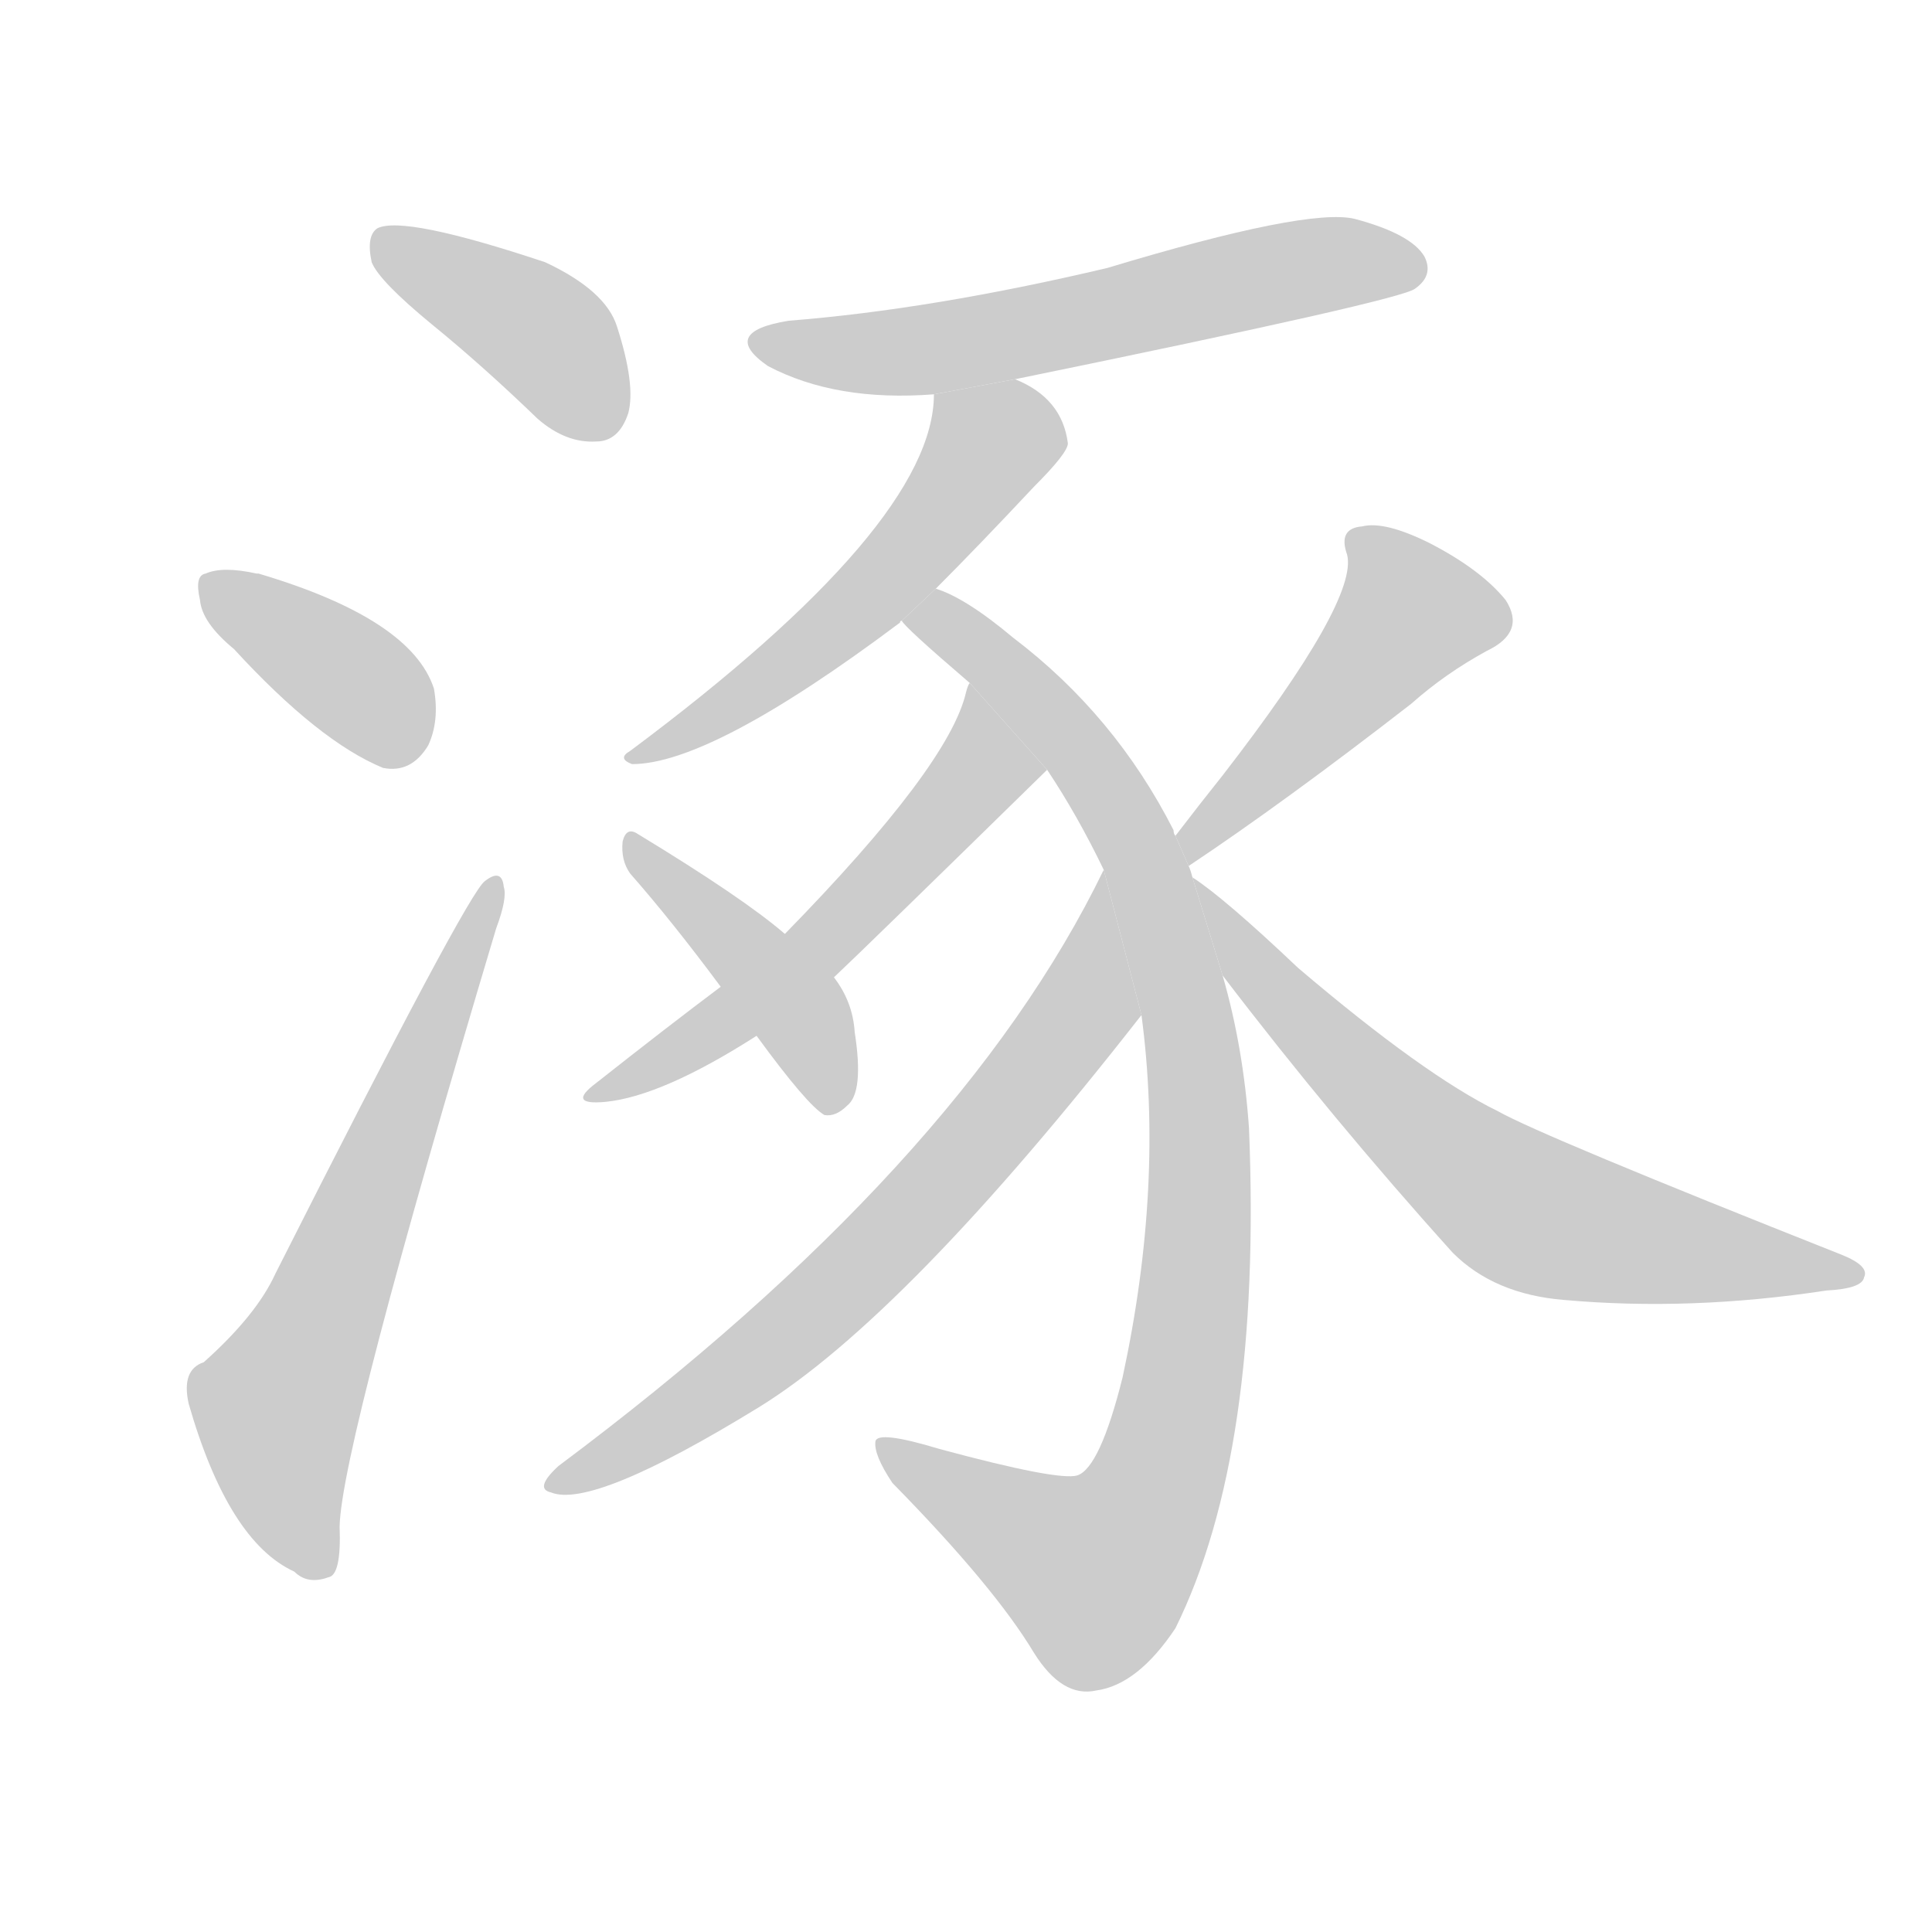 <!--
AnimCJK 2016-2018 Copyright Francois Mizessyn - https://github.com/parsimonhi/animCJK
Derived from:
    MakeMeAHanzi project - https://github.com/skishore/makemeahanzi
    Arphic PL KaitiM GB - https://apps.ubuntu.com/cat/applications/precise/fonts-arphic-gkai00mp/
    Arphic PL UKai - https://apps.ubuntu.com/cat/applications/fonts-arphic-ukai/
You can redistribute and/or modify this file under the terms of the Arphic Public License
as published by Arphic Technology Co., Ltd.
You should have received a copy of this license (the directory "APL") along with this file;
if not, see http://ftp.gnu.org/non-gnu/chinese-fonts-truetype/LICENSE.
-->
<svg id="z28095" class="acjk" version="1.1" viewBox="0 0 1024 1024" xmlns="http://www.w3.org/2000/svg" xmlns:xlink="http://www.w3.org/1999/xlink">
<style>
<![CDATA[
@keyframes z28095k {
	from {
		stroke:#ccc;
		stroke-dashoffset:3334;
	}
	1% {
		stroke:#c00;
		stroke-dashoffset:3334;
	}
	75% {
		stroke:#c00;
		stroke-dashoffset:0;
	}
	to {
		stroke:#000;
	}
}
#z28095 path[clip-path] {
	animation:z28095k 1s linear both;
	stroke-dasharray:3334;
	stroke-width:128;
	stroke-linecap:round;
	fill:none;
}
#z28095 path[clip-path="url(#z28095c1)"] {animation-delay:1s;}
#z28095 path[clip-path="url(#z28095c2)"] {animation-delay:2s;}
#z28095 path[clip-path="url(#z28095c3)"] {animation-delay:3s;}
#z28095 path[clip-path="url(#z28095c4)"] {animation-delay:4s;}
#z28095 path[clip-path="url(#z28095c5)"] {animation-delay:5s;}
#z28095 path[clip-path="url(#z28095c6)"] {animation-delay:6s;}
#z28095 path[clip-path="url(#z28095c7)"] {animation-delay:7s;}
#z28095 path[clip-path="url(#z28095c8)"] {animation-delay:8s;}
#z28095 path[clip-path="url(#z28095c9)"] {animation-delay:9s;}
#z28095 path[clip-path="url(#z28095c10)"] {animation-delay:10s;}
#z28095 path[clip-path="url(#z28095c11)"] {animation-delay:11s;}
#z28095 path {fill:#ccc;}
]]>
</style>
<path id="z28095d1" d="M229 172Q256 194 285 222Q300 235 316 234Q328 234 333 219Q337 204 327 173Q321 154 289 139Q214 114 200 121Q194 125 197 139Q201 149 229 172 Z"/>
<path id="z28095d2" d="M124 344Q169 393 203 407Q218 410 227 395Q233 382 230 365Q218 328 137 304L136 304Q118 300 109 304Q103 305 106 318Q107 330 124 344 Z"/>
<path id="z28095d3" d="M108 722Q96 726 100 744Q121 817 156 833Q163 840 174 836Q181 835 180 809Q181 766 263 492Q269 476 267 470Q266 460 257 467Q248 473 146 675Q136 697 108 722 Z"/>
<path id="z28095d4" d="M538 201Q743 159 750 153Q760 146 755 136Q748 124 718 116Q693 110 587 142Q494 164 418 170Q381 176 407 194Q443 213 495 209L538 201 Z"/>
<path id="z28095d5" d="M496 312Q518 290 548 258Q566 240 566 235Q563 211 538 201L495 209Q495 278 334 398Q327 402 335 405Q377 405 477 330Q477 329 478 329L496 312 Z"/>
<path id="z28095d6" d="M632 465Q631 461 630 459L623 443Q622 442 622 440Q591 379 537 338Q512 317 496 312L478 329Q479 332 514 362L555 408Q571 432 585 461L605 538Q617 628 595 730Q583 778 571 782Q561 785 498 768Q465 758 464 764Q463 771 473 786Q527 841 548 876Q563 900 581 896Q603 893 623 863Q669 770 662 598Q659 555 648 517L632 465 Z"/>
<path id="z28095d7" d="M514 362Q513 363 512 367Q503 406 416 495L382 523Q354 544 316 574Q300 586 321 584Q351 581 401 549L442 518Q458 503 555 408L514 362 Z"/>
<path id="z28095d8" d="M585 461Q509 618 296 777Q283 789 292 791Q314 800 402 746Q480 698 605 538L585 461 Z"/>
<path id="z28095d9" d="M416 495Q394 476 338 442Q332 438 330 446Q329 456 334 463Q356 488 382 523L401 549Q428 586 437 591Q443 592 449 586Q458 579 453 547Q452 531 442 518L416 495 Z"/>
<path id="z28095d10" d="M630 459Q681 425 748 373Q766 357 788 345Q809 335 798 318Q785 302 758 288Q734 276 722 279Q709 280 714 294Q720 318 648 411Q636 426 623 443L630 459 Z"/>
<path id="z28095d11" d="M648 517Q706 593 770 664Q792 686 829 689Q896 695 968 684Q987 683 988 677Q991 671 976 665Q817 602 794 589Q755 570 688 513Q649 476 632 465L648 517 Z"/>
<defs>
	<clipPath id="z28095c1"><use xlink:href="#z28095d1"/></clipPath>
	<clipPath id="z28095c2"><use xlink:href="#z28095d2"/></clipPath>
	<clipPath id="z28095c3"><use xlink:href="#z28095d3"/></clipPath>
	<clipPath id="z28095c4"><use xlink:href="#z28095d4"/></clipPath>
	<clipPath id="z28095c5"><use xlink:href="#z28095d5"/></clipPath>
	<clipPath id="z28095c6"><use xlink:href="#z28095d6"/></clipPath>
	<clipPath id="z28095c7"><use xlink:href="#z28095d7"/></clipPath>
	<clipPath id="z28095c8"><use xlink:href="#z28095d8"/></clipPath>
	<clipPath id="z28095c9"><use xlink:href="#z28095d9"/></clipPath>
	<clipPath id="z28095c10"><use xlink:href="#z28095d10"/></clipPath>
	<clipPath id="z28095c11"><use xlink:href="#z28095d11"/></clipPath>
</defs>
<path pathLength="3333" clip-path="url(#z28095c1)" d="M204 131L289 179L321 228"/>
<path pathLength="3333" clip-path="url(#z28095c2)" d="M110 308L219 400"/>
<path pathLength="3333" clip-path="url(#z28095c3)" d="M170 826L145 740L262 472"/>
<path pathLength="3333" clip-path="url(#z28095c4)" d="M405 182L484 186L752 135"/>
<path pathLength="3333" clip-path="url(#z28095c5)" d="M502 212L525 239L475 302L340 399"/>
<path pathLength="3333" clip-path="url(#z28095c6)" d="M488 325L557 381L608 462L635 649L620 764L583 836L471 772"/>
<path pathLength="3333" clip-path="url(#z28095c7)" d="M517 372L524 406L470 465L316 579"/>
<path pathLength="3333" clip-path="url(#z28095c8)" d="M583 472L576 531L483 645L295 785"/>
<path pathLength="3333" clip-path="url(#z28095c9)" d="M337 449L422 534L441 586"/>
<path pathLength="3333" clip-path="url(#z28095c10)" d="M720 284L755 326L632 450"/>
<path pathLength="3333" clip-path="url(#z28095c11)" d="M638 473L794 633L982 674"/>
</svg>